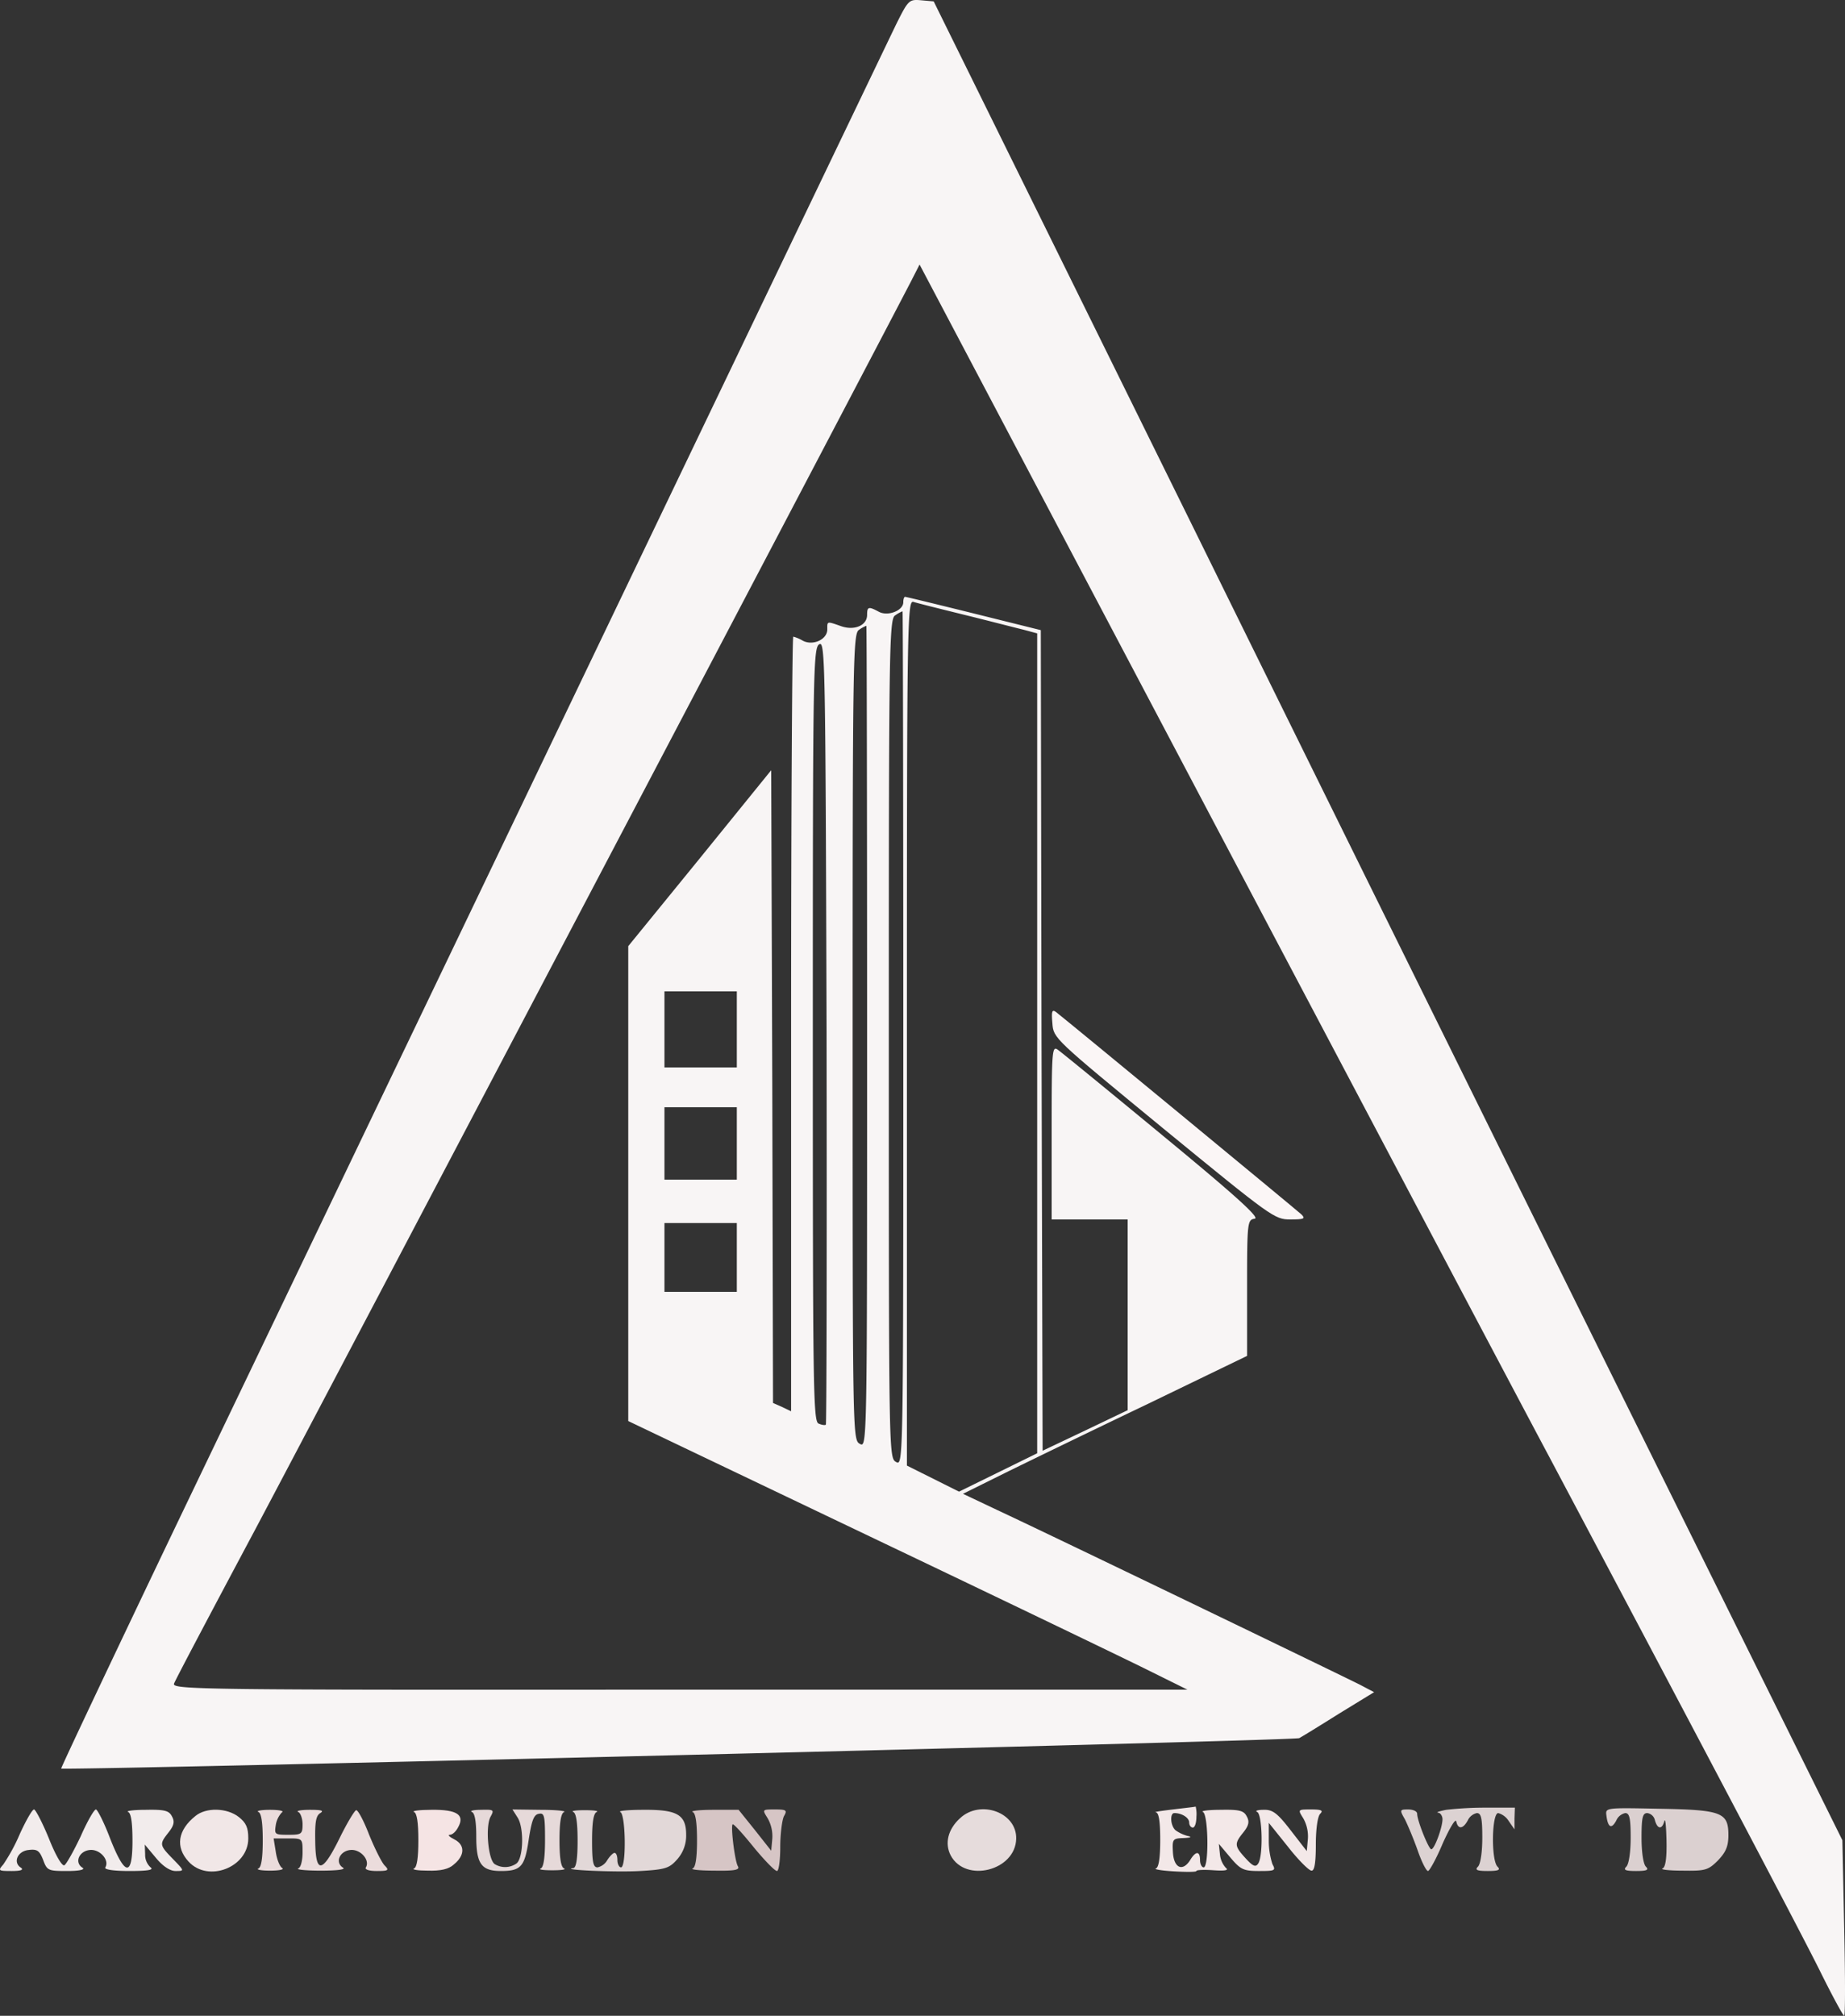 <svg xmlns="http://www.w3.org/2000/svg" width="509.832" height="556.882" viewBox="0 0 509.832 556.882">
  <rect x="0" y="0" width="509.832" height="556.882" fill="#333333" stroke="none"/>
  <g id="logo" transform="translate(-58.393 592.882)">
    <path id="Path_1" data-name="Path 1" d="M306.1-586.3c-1.8,3.7-39.9,83.1-84.6,176.3-12.024,25.071-36.744,76.6-36.744,76.6S120.685-199.866,107.6-172.6c-17.9,37.4-32.4,68.1-32.3,68.3.7.6,340.9-7.7,342.1-8.4.6-.3,5.5-3.3,10.9-6.7l9.8-6-3.8-2c-4.3-2.2-85.7-41.5-100.3-48.3l-9.5-4.5,11.5-5.7c6.3-3.1,24-11.7,39.3-19L403-218.3v-18.8c0-18.2.1-18.8,2.1-19.1,1.5-.2-4.7-5.9-25.2-22.8-15-12.4-28.1-23.1-29.1-23.8-1.7-1.3-1.8-.3-1.8,22.7V-256h21v52.7l-11.7,5.6-11.8,5.6-.3-113.3L346-418.8l-18.5-4.6c-10.1-2.5-18.7-4.6-19-4.6s-.5.7-.5,1.5c0,2.3-4.3,4-6.8,2.6-2.8-1.5-3.2-1.4-3.2.9,0,2.9-3.5,4.4-7.2,3.1-4-1.4-3.8-1.4-3.8.9,0,2.8-4,4.6-6.8,3.1a10.348,10.348,0,0,0-2.6-1.1c-.3,0-.6,48.1-.6,107v107l-2.5-1.2-2.5-1.1-.2-87.4-.3-87.4-19.7,24.3L232-331.5v131.2l66.8,31.9c36.7,17.5,71.4,34.2,77.2,37.1l10.5,5.2H246.1c-133.2.1-140.3,0-139.6-1.7.3-.9,10.5-20.2,22.5-42.7,17-32,170.4-323.9,181.1-344.6l2.4-4.7,80,151.6c44,83.3,86.2,163.2,93.9,177.6C530.8-106.9,555.5-60,561.1-48.8c3.5,7.1,6.6,12.8,6.9,12.8s.3-10.9,0-24.2l-.5-24.3L514.2-192c-29.3-59.1-85.8-173.4-125.5-254l-37.789-76.572L316.4-592.5l-3.4-.3C309.6-593.1,309.4-592.9,306.1-586.3ZM325-423c6.9,1.7,14.2,3.6,16.3,4.1l3.7,1v226.5l-10.8,5.3-10.8,5.3-7.2-3.6L309-188V-307.6c0-113.4.1-119.5,1.8-119C311.7-426.3,318.1-424.7,325-423ZM308-306c0,117.8,0,118.1-2,117s-2-2.1-2-117c0-109.3.1-116,1.8-116.9a8.45,8.45,0,0,1,2-1.1C307.9-424,308-370.9,308-306Zm-10-.5c0,113.3,0,113.6-2,112.5s-2-2.1-2-112.5c0-105,.1-111.5,1.8-112.4a8.45,8.45,0,0,1,2-1.1C297.9-420,298-368.9,298-306.5ZM286.6-199.3c-.2.2-1.1.1-2-.3-1.5-.6-1.6-9.3-1.6-107.5,0-100.7.1-106.9,1.8-107.8,1.6-.9,1.7,4.5,2,107.1C286.9-248.3,286.8-199.5,286.6-199.3ZM262-308.5V-298H242v-21h20Zm0,31.5v10H242v-20h20Zm0,31.5v9.5H242v-19h20Z" fill="#f8f5f5"/>
    <path id="Path_2" data-name="Path 2" d="M349.2-310.2c.3,4.2.4,4.2,30.8,29.2,29.8,24.4,30.6,25,34.9,25,3.9,0,4.3-.2,3.1-1.4-1.3-1.2-64.2-53.1-67.8-55.9C349.1-314.1,348.9-313.5,349.2-310.2Z" fill="#fbf6f6"/>
    <path id="Path_3" data-name="Path 3" d="M382.5-93c-3.3.4-5.4.7-4.7.8.8.1,1.2,2.4,1.2,7.6,0,5-.4,7.6-1.2,7.9-.7.2,1.5.6,5,.8,3.4.2,6.2.2,6.2-.1s2.1-.4,4.8-.2c3,.2,4.2,0,3.4-.6a6.423,6.423,0,0,1-1.7-3.8l-.3-2.9,3.2,3.8c2.8,3.3,3.6,3.7,7.9,3.7,4.4,0,4.7-.1,3.7-1.9a20.986,20.986,0,0,1-1-6.7v-4.7l5.3,6.6c2.8,3.6,5.8,6.6,6.5,6.6.8.1,1.2-2,1.2-7.2,0-4.3.5-7.8,1.2-8.5.9-.9.4-1.2-2.5-1.2-3.7,0-3.7,0-2.2,2.4a10.17,10.17,0,0,1,1.3,5.8l-.3,3.3L415-87.3c-3.7-4.8-5-5.7-7.5-5.6-1.6,0-2.4.3-1.7.6,1.4.6,1.7,12,.3,14.2-.7,1.1-1.4.9-3.5-1.4-3.1-3.4-3.2-4-.6-7.2,1.5-1.9,1.7-3,.9-4.4-.8-1.6-2.1-1.9-7.2-1.8-3.4,0-5.6.3-4.9.6,1.5.6,1.7,15.3.2,15.3-.5,0-1-.9-1-2,0-2.6-1.2-2.6-2.8.1-2.1,3.2-4.5,2-4.7-2.4-.2-3.5,0-3.7,2.9-3.8,2.1-.1,2.5-.3,1.1-.6a10.6,10.6,0,0,1-3.2-1.5c-1.5-1.2-1.7-4.8-.4-4.8,2.1,0,4.1,1.3,4.1,2.6,0,.8.5,1.4,1,1.4.6,0,1-1.4,1-3a8.96,8.96,0,0,0-.2-2.8C388.6-93.7,385.8-93.4,382.5-93Z" fill="#f3e8e8"/>
    <path id="Path_4" data-name="Path 4" d="M458-92.9c-1.9.4-2.9.7-2.2.8.6,0,1.2.9,1.2,1.8,0,2.2-2.2,8.3-3.1,8.3-.7,0-3.9-7.9-3.9-9.8,0-.7-1.1-1.2-2.5-1.2-2.3,0-2.4.1-.9,2.7.8,1.6,2.4,5.4,3.5,8.5,1.1,3.2,2.4,5.8,2.9,5.8.4,0,2.3-3.4,4.1-7.7,1.9-4.2,3.5-6.9,3.7-6,.5,2.3,1.9,2.1,3.2-.3a3.609,3.609,0,0,1,2.5-2c1.2,0,1.5,1.5,1.5,6.8,0,4-.5,7.3-1.2,8-.9.9-.3,1.2,2.7,1.2s3.6-.3,2.7-1.2c-1.8-1.8-1.6-14.8.2-14.8a4.973,4.973,0,0,1,2.9,2.2l1.6,2.3v-3l.1-3h-7.8A97,97,0,0,0,458-92.9Z" fill="#dcd2d2"/>
    <path id="Path_5" data-name="Path 5" d="M502.3-91.3c.4,3.3,1.4,3.8,2.7,1.4a3.528,3.528,0,0,1,2.5-2.1c1.2,0,1.5,1.5,1.5,6.8,0,4-.5,7.3-1.2,8-.9.9-.3,1.2,2.7,1.2s3.6-.3,2.7-1.2c-.7-.7-1.2-4-1.2-8,0-5.6.3-6.8,1.6-6.8a2.53,2.53,0,0,1,2.1,2c.7,2.5,2,2.6,2.6.2.3-.9.5,1.5.6,5.5.1,4.9-.3,7.3-1.1,7.6-.7.3,1.8.6,5.5.6,6.3.1,7.1-.1,9.8-2.8,2.2-2.3,2.9-3.9,2.9-7,0-6.3-1.8-7-19.3-7.3C502-93.5,502-93.5,502.3-91.3Z" fill="#dbd0d0"/>
    <path id="Path_6" data-name="Path 6" d="M63.9-86.3a50.184,50.184,0,0,1-4.6,8.5c-1.5,1.7-1.4,1.8,2.3,1.8,2.5,0,3.4-.3,2.6-.9-2.3-1.4-1-4.6,2.1-4.9,2.4-.3,3,.2,4,2.7,1.1,3,1.4,3.1,6.7,3.1,3.4,0,5-.4,4.2-.9-2.3-1.4-1-4.6,2-4.9,2.8-.3,5.5,2.8,4.3,4.8-.4.6,2.2,1,6.7,1,5,0,6.8-.3,5.8-1a4.667,4.667,0,0,1-1.5-3.6l-.1-2.7,3.1,3.7c1.9,2.3,3.9,3.6,5.4,3.6,2.5,0,2.5,0-.7-3.3-3.8-3.9-3.8-4.1-1.2-7.4,1.5-1.9,1.7-3,.9-4.4-.8-1.6-2.1-1.9-7.2-1.8-3.4,0-5.6.3-4.9.6.8.3,1.2,2.9,1.2,8,0,10.1-2.1,9.8-6.3-1-1.6-4.2-3.4-7.7-3.8-7.7-.5,0-2.4,3.3-4.2,7.4-1.9,4-3.9,7.6-4.5,8s-2.4-2.6-4.3-7.4c-1.8-4.4-3.7-8-4.1-8C67.3-93,65.6-90,63.9-86.3Z" fill="#f2ecec"/>
    <path id="Path_7" data-name="Path 7" d="M112.4-91.2c-4.9,3.9-5.6,8.6-1.9,12.6C115.9-72.7,127-77,127-85c0-3-.6-4.3-2.6-5.9C121.1-93.5,115.3-93.6,112.4-91.2Z" fill="#f1e7e7"/>
    <path id="Path_8" data-name="Path 8" d="M129.8-92.3q1.2.45,1.2,7.8t-1.2,7.8c-.7.3.7.6,3.2.6s4-.3,3.4-.7c-.7-.4-1.5-2.4-1.8-4.5L134-85h4c4,0,4,0,4,3.9,0,2.2-.5,4.2-1.2,4.4-.7.3,2.1.6,6.2.6,4.5,0,7-.3,6.2-.8-2.3-1.4-1-4.6,2-4.9,2.8-.3,5.5,2.8,4.3,4.8-.4.6.9,1,3,1,3.2,0,3.5-.2,2.2-1.5-.8-.8-2.7-4.6-4.3-8.5-1.5-3.9-3.1-6.9-3.6-6.8-.5.2-2.6,3.7-4.6,7.8-4.8,9.7-6.6,9.9-6.7.7-.1-5.2.2-7,1.4-7.7,1.1-.7.3-.9-2.9-.9-2.5,0-3.9.3-3.2.6.6.2,1.2,1.8,1.2,3.4,0,2.7-.3,2.9-3.9,2.9-3.8,0-3.9-.1-3.5-2.7a6.689,6.689,0,0,1,1.7-3.5c.7-.4-.8-.7-3.3-.7S129.1-92.6,129.8-92.3Z" fill="#ebdcdc"/>
    <path id="Path_9" data-name="Path 9" d="M172.8-92.3q1.2.45,1.2,7.8t-1.2,7.8c-.7.3,1,.6,3.8.6,3.6.1,5.8-.4,7.2-1.7,3.1-2.5,3.1-5.4.2-6.9-1.4-.7-2-1.3-1.3-1.3s1.7-.9,2.3-2.1c1.9-3.4-.3-4.9-7.4-4.8C174.3-92.9,172.1-92.6,172.8-92.3Z" fill="#f5e4e4"/>
    <path id="Path_10" data-name="Path 10" d="M188.8-92.3c.8.3,1.2,2.7,1.2,6.8,0,7.5,1.4,9.5,6.8,9.5,5.6,0,6.6-1.2,7.7-8.7.8-5.2,1.4-6.9,2.8-7.1,1.5-.3,1.7.5,1.7,7.1,0,5.1-.4,7.7-1.2,8-.7.3.7.5,3.2.5s3.9-.2,3.3-.5c-.9-.3-1.3-2.9-1.3-7.8s.4-7.5,1.3-7.8c.6-.3-2.3-.6-6.6-.6L200-93l1.4,2.2c1.9,2.9,1.6,11.6-.4,12.8a5.48,5.48,0,0,1-5.9.1c-1.8-1.2-2.6-10.2-1.2-13,1.1-2,1-2.1-2.6-2C189.2-92.9,188.1-92.6,188.8-92.3Z" fill="#e6d9d9"/>
    <path id="Path_11" data-name="Path 11" d="M216.8-92.3c.8.3,1.2,2.9,1.2,7.9,0,5.2-.4,7.5-1.2,7.6-4,.5,12,1.2,18.5.8,7.1-.4,8.1-.8,10.3-3.3A9.835,9.835,0,0,0,248-86c0-5.6-2.5-7-12-6.9-4.1,0-6.9.3-6.2.6,1.5.6,1.7,15.3.2,15.3-.5,0-1-.9-1-2s-.3-2-.8-2c-.4,0-1.3.9-2,2a4.106,4.106,0,0,1-2.7,2c-1.2,0-1.5-1.5-1.5-7.4,0-5,.4-7.6,1.3-7.9.6-.3-.8-.5-3.3-.5S216.1-92.6,216.8-92.3Z" fill="#e2d8d8"/>
    <path id="Path_12" data-name="Path 12" d="M249.8-92.3q1.2.45,1.2,7.8t-1.2,7.8c-.7.3,2,.6,6,.6,5.6.1,7.1-.2,6.5-1.2-.9-1.5-2.1-11.7-1.4-11.6.4,0,3,2.9,5.9,6.5,2.9,3.5,5.7,6.4,6.3,6.4.5,0,.9-3,.9-6.6s.5-7.4,1-8.5c1-1.7.7-1.9-2.5-1.9-3.5,0-3.5,0-2,2.4a10.025,10.025,0,0,1,1.3,5.7l-.3,3.3L267-87.3l-4.5-5.6h-7C251.7-92.9,249.1-92.6,249.8-92.3Z" fill="#d6c5c5"/>
    <path id="Path_13" data-name="Path 13" d="M323.7-90.6c-3.4,3.1-4.3,7-2.6,10.3,4.1,7.7,17.9,4.2,18.1-4.6C339.4-92.2,329.3-95.8,323.7-90.6Z" fill="#e6dcdc"/>
  </g>
</svg>
